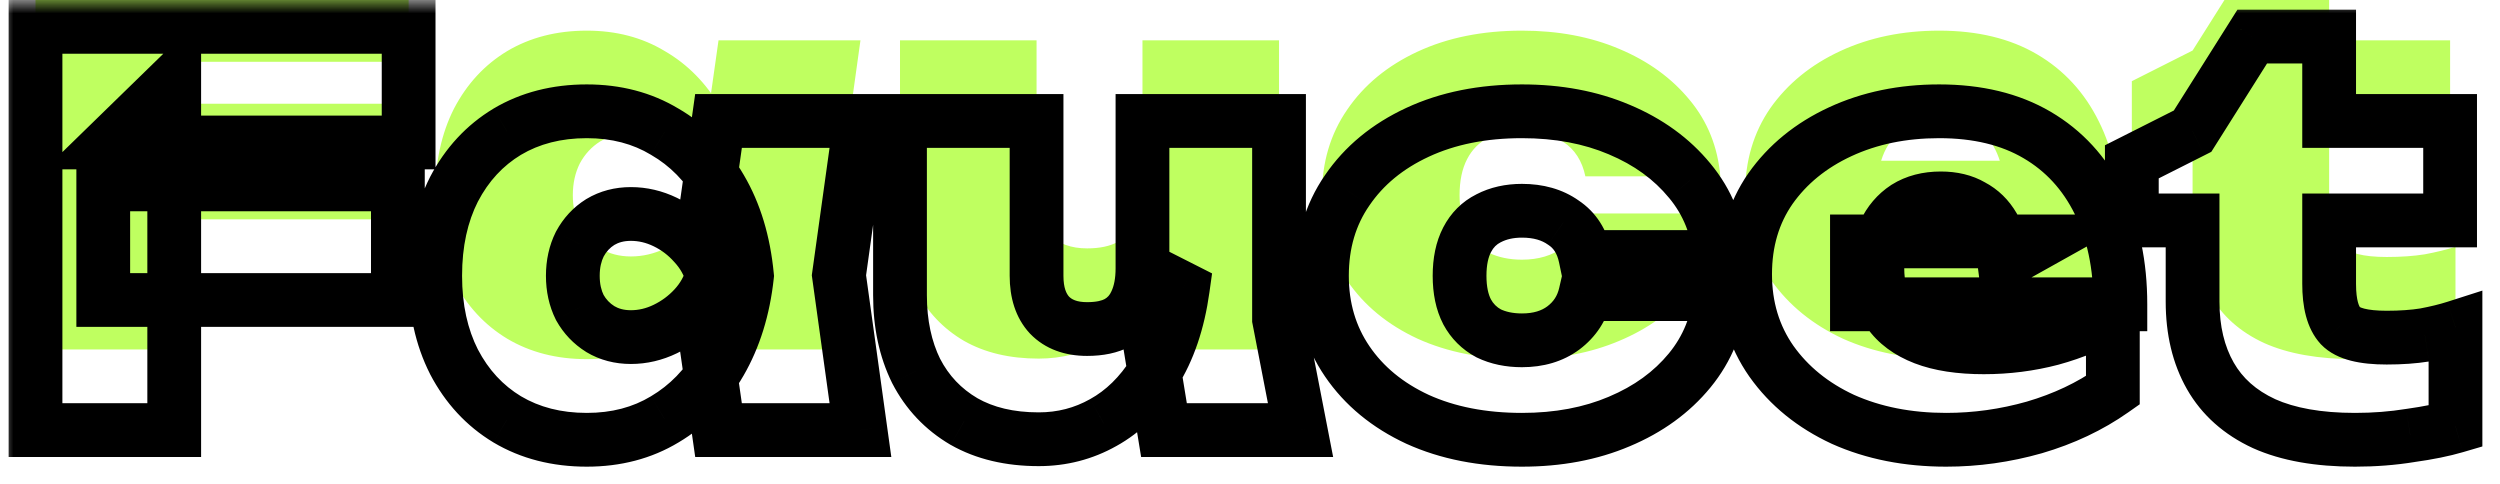 <svg width="93" height="18" viewBox="0 0 93 18" fill="none" xmlns="http://www.w3.org/2000/svg">
  <mask id="path-1-outside-1_33353_8021" maskUnits="userSpaceOnUse" x="0" y="0" width="93"
    height="18" fill="black">
    <rect fill="white" width="93" height="18" />
    <path
      d="M3.841 6.86H14.801V11.16H3.841V6.86ZM15.201 1V5.3H4.121L6.481 3V16H1.321V1H15.201ZM26.729 16L26.149 11.94L26.729 10.26L26.149 8.6L26.729 4.5H32.009L31.209 10.24L32.009 16H26.729ZM27.789 10.26C27.656 11.487 27.322 12.56 26.789 13.48C26.269 14.387 25.582 15.093 24.729 15.6C23.889 16.107 22.922 16.36 21.829 16.36C20.709 16.36 19.722 16.107 18.869 15.6C18.029 15.093 17.369 14.38 16.889 13.46C16.422 12.54 16.189 11.473 16.189 10.26C16.189 9.033 16.422 7.96 16.889 7.04C17.369 6.12 18.029 5.407 18.869 4.9C19.722 4.393 20.709 4.14 21.829 4.14C22.922 4.14 23.889 4.393 24.729 4.9C25.582 5.393 26.276 6.1 26.809 7.02C27.342 7.927 27.669 9.007 27.789 10.26ZM21.309 10.26C21.309 10.7 21.396 11.093 21.569 11.44C21.756 11.773 22.009 12.04 22.329 12.24C22.662 12.44 23.042 12.54 23.469 12.54C23.909 12.54 24.336 12.44 24.749 12.24C25.162 12.04 25.522 11.773 25.829 11.44C26.149 11.093 26.369 10.7 26.489 10.26C26.369 9.82 26.149 9.427 25.829 9.08C25.522 8.733 25.162 8.46 24.749 8.26C24.336 8.06 23.909 7.96 23.469 7.96C23.042 7.96 22.662 8.06 22.329 8.26C22.009 8.46 21.756 8.733 21.569 9.08C21.396 9.427 21.309 9.82 21.309 10.26ZM38.64 16.34C37.56 16.34 36.633 16.12 35.86 15.68C35.087 15.227 34.493 14.6 34.08 13.8C33.68 12.987 33.48 12.047 33.48 10.98V4.5H38.56V10.26C38.56 10.887 38.72 11.373 39.04 11.72C39.373 12.067 39.84 12.24 40.44 12.24C40.907 12.24 41.287 12.16 41.58 12C41.887 11.827 42.114 11.573 42.26 11.24C42.42 10.893 42.5 10.473 42.5 9.98L44 10.74C43.827 11.98 43.474 13.02 42.94 13.86C42.42 14.687 41.787 15.307 41.04 15.72C40.307 16.133 39.507 16.34 38.64 16.34ZM43.3 16L42.5 11.1V4.5H47.58V11.88L48.38 16H43.3ZM63.996 10.94C63.902 12.02 63.522 12.967 62.856 13.78C62.189 14.593 61.316 15.227 60.236 15.68C59.169 16.133 57.962 16.36 56.616 16.36C55.149 16.36 53.856 16.107 52.736 15.6C51.616 15.08 50.742 14.36 50.116 13.44C49.489 12.52 49.176 11.46 49.176 10.26C49.176 9.047 49.489 7.987 50.116 7.08C50.742 6.16 51.616 5.44 52.736 4.92C53.856 4.4 55.149 4.14 56.616 4.14C57.962 4.14 59.169 4.367 60.236 4.82C61.316 5.273 62.189 5.907 62.856 6.72C63.522 7.52 63.902 8.467 63.996 9.56H58.976C58.856 8.987 58.582 8.56 58.156 8.28C57.742 7.987 57.229 7.84 56.616 7.84C56.149 7.84 55.736 7.933 55.376 8.12C55.029 8.293 54.762 8.56 54.576 8.92C54.389 9.28 54.296 9.727 54.296 10.26C54.296 10.793 54.389 11.24 54.576 11.6C54.762 11.947 55.029 12.213 55.376 12.4C55.736 12.573 56.149 12.66 56.616 12.66C57.229 12.66 57.742 12.507 58.156 12.2C58.582 11.88 58.856 11.46 58.976 10.94H63.996ZM72.398 16.36C70.971 16.36 69.691 16.107 68.558 15.6C67.438 15.08 66.551 14.36 65.898 13.44C65.245 12.507 64.918 11.427 64.918 10.2C64.918 8.987 65.231 7.927 65.858 7.02C66.498 6.113 67.365 5.407 68.458 4.9C69.551 4.393 70.778 4.14 72.138 4.14C73.565 4.14 74.778 4.433 75.778 5.02C76.778 5.607 77.545 6.44 78.078 7.52C78.611 8.587 78.878 9.853 78.878 11.32H69.078V8.98H75.918L74.558 9.74C74.491 9.22 74.358 8.787 74.158 8.44C73.958 8.093 73.691 7.833 73.358 7.66C73.038 7.473 72.651 7.38 72.198 7.38C71.691 7.38 71.258 7.493 70.898 7.72C70.551 7.947 70.285 8.26 70.098 8.66C69.925 9.047 69.838 9.487 69.838 9.98C69.838 10.62 69.978 11.16 70.258 11.6C70.551 12.027 70.991 12.353 71.578 12.58C72.165 12.807 72.905 12.92 73.798 12.92C74.665 12.92 75.505 12.813 76.318 12.6C77.145 12.373 77.905 12.053 78.598 11.64V14.52C77.745 15.12 76.771 15.58 75.678 15.9C74.598 16.207 73.505 16.36 72.398 16.36ZM79.304 8.2V6.02L81.564 4.88L83.784 1.36H86.644V4.5H91.144V8.2H86.644V10.56C86.644 11.293 86.784 11.813 87.064 12.12C87.344 12.413 87.917 12.56 88.784 12.56C89.317 12.56 89.79 12.527 90.204 12.46C90.63 12.38 91.01 12.287 91.344 12.18V15.86C90.89 15.993 90.33 16.107 89.664 16.2C89.01 16.307 88.324 16.36 87.604 16.36C86.244 16.36 85.117 16.16 84.224 15.76C83.33 15.347 82.664 14.753 82.224 13.98C81.784 13.207 81.564 12.287 81.564 11.22V8.2H79.304Z" />
  </mask>
  <g filter="url(#filter0_i_33353_8021)">
    <path
      d="M3.841 6.86H14.801V11.16H3.841V6.86ZM15.201 1V5.3H4.121L6.481 3V16H1.321V1H15.201ZM26.729 16L26.149 11.94L26.729 10.26L26.149 8.6L26.729 4.5H32.009L31.209 10.24L32.009 16H26.729ZM27.789 10.26C27.656 11.487 27.322 12.56 26.789 13.48C26.269 14.387 25.582 15.093 24.729 15.6C23.889 16.107 22.922 16.36 21.829 16.36C20.709 16.36 19.722 16.107 18.869 15.6C18.029 15.093 17.369 14.38 16.889 13.46C16.422 12.54 16.189 11.473 16.189 10.26C16.189 9.033 16.422 7.96 16.889 7.04C17.369 6.12 18.029 5.407 18.869 4.9C19.722 4.393 20.709 4.14 21.829 4.14C22.922 4.14 23.889 4.393 24.729 4.9C25.582 5.393 26.276 6.1 26.809 7.02C27.342 7.927 27.669 9.007 27.789 10.26ZM21.309 10.26C21.309 10.7 21.396 11.093 21.569 11.44C21.756 11.773 22.009 12.04 22.329 12.24C22.662 12.44 23.042 12.54 23.469 12.54C23.909 12.54 24.336 12.44 24.749 12.24C25.162 12.04 25.522 11.773 25.829 11.44C26.149 11.093 26.369 10.7 26.489 10.26C26.369 9.82 26.149 9.427 25.829 9.08C25.522 8.733 25.162 8.46 24.749 8.26C24.336 8.06 23.909 7.96 23.469 7.96C23.042 7.96 22.662 8.06 22.329 8.26C22.009 8.46 21.756 8.733 21.569 9.08C21.396 9.427 21.309 9.82 21.309 10.26ZM38.64 16.34C37.56 16.34 36.633 16.12 35.86 15.68C35.087 15.227 34.493 14.6 34.08 13.8C33.68 12.987 33.48 12.047 33.48 10.98V4.5H38.56V10.26C38.56 10.887 38.72 11.373 39.04 11.72C39.373 12.067 39.84 12.24 40.44 12.24C40.907 12.24 41.287 12.16 41.58 12C41.887 11.827 42.114 11.573 42.26 11.24C42.42 10.893 42.5 10.473 42.5 9.98L44 10.74C43.827 11.98 43.474 13.02 42.94 13.86C42.42 14.687 41.787 15.307 41.04 15.72C40.307 16.133 39.507 16.34 38.64 16.34ZM43.3 16L42.5 11.1V4.5H47.58V11.88L48.38 16H43.3ZM63.996 10.94C63.902 12.02 63.522 12.967 62.856 13.78C62.189 14.593 61.316 15.227 60.236 15.68C59.169 16.133 57.962 16.36 56.616 16.36C55.149 16.36 53.856 16.107 52.736 15.6C51.616 15.08 50.742 14.36 50.116 13.44C49.489 12.52 49.176 11.46 49.176 10.26C49.176 9.047 49.489 7.987 50.116 7.08C50.742 6.16 51.616 5.44 52.736 4.92C53.856 4.4 55.149 4.14 56.616 4.14C57.962 4.14 59.169 4.367 60.236 4.82C61.316 5.273 62.189 5.907 62.856 6.72C63.522 7.52 63.902 8.467 63.996 9.56H58.976C58.856 8.987 58.582 8.56 58.156 8.28C57.742 7.987 57.229 7.84 56.616 7.84C56.149 7.84 55.736 7.933 55.376 8.12C55.029 8.293 54.762 8.56 54.576 8.92C54.389 9.28 54.296 9.727 54.296 10.26C54.296 10.793 54.389 11.24 54.576 11.6C54.762 11.947 55.029 12.213 55.376 12.4C55.736 12.573 56.149 12.66 56.616 12.66C57.229 12.66 57.742 12.507 58.156 12.2C58.582 11.88 58.856 11.46 58.976 10.94H63.996ZM72.398 16.36C70.971 16.36 69.691 16.107 68.558 15.6C67.438 15.08 66.551 14.36 65.898 13.44C65.245 12.507 64.918 11.427 64.918 10.2C64.918 8.987 65.231 7.927 65.858 7.02C66.498 6.113 67.365 5.407 68.458 4.9C69.551 4.393 70.778 4.14 72.138 4.14C73.565 4.14 74.778 4.433 75.778 5.02C76.778 5.607 77.545 6.44 78.078 7.52C78.611 8.587 78.878 9.853 78.878 11.32H69.078V8.98H75.918L74.558 9.74C74.491 9.22 74.358 8.787 74.158 8.44C73.958 8.093 73.691 7.833 73.358 7.66C73.038 7.473 72.651 7.38 72.198 7.38C71.691 7.38 71.258 7.493 70.898 7.72C70.551 7.947 70.285 8.26 70.098 8.66C69.925 9.047 69.838 9.487 69.838 9.98C69.838 10.62 69.978 11.16 70.258 11.6C70.551 12.027 70.991 12.353 71.578 12.58C72.165 12.807 72.905 12.92 73.798 12.92C74.665 12.92 75.505 12.813 76.318 12.6C77.145 12.373 77.905 12.053 78.598 11.64V14.52C77.745 15.12 76.771 15.58 75.678 15.9C74.598 16.207 73.505 16.36 72.398 16.36ZM79.304 8.2V6.02L81.564 4.88L83.784 1.36H86.644V4.5H91.144V8.2H86.644V10.56C86.644 11.293 86.784 11.813 87.064 12.12C87.344 12.413 87.917 12.56 88.784 12.56C89.317 12.56 89.79 12.527 90.204 12.46C90.63 12.38 91.01 12.287 91.344 12.18V15.86C90.89 15.993 90.33 16.107 89.664 16.2C89.01 16.307 88.324 16.36 87.604 16.36C86.244 16.36 85.117 16.16 84.224 15.76C83.33 15.347 82.664 14.753 82.224 13.98C81.784 13.207 81.564 12.287 81.564 11.22V8.2H79.304Z"
      fill="#BFFF60" />
  </g>
  <path
    d="M3.841 6.86V5.86H2.841V6.86H3.841ZM14.801 6.86H15.801V5.86H14.801V6.86ZM14.801 11.16V12.16H15.801V11.16H14.801ZM3.841 11.16H2.841V12.16H3.841V11.16ZM15.201 1H16.201V-1.19209e-06H15.201V1ZM15.201 5.3V6.3H16.201V5.3H15.201ZM4.121 5.3L3.423 4.584L1.662 6.3H4.121V5.3ZM6.481 3H7.481V0.629L5.783 2.284L6.481 3ZM6.481 16V17H7.481V16H6.481ZM1.321 16H0.321V17H1.321V16ZM1.321 1V-1.19209e-06H0.321V1H1.321ZM3.841 7.86H14.801V5.86H3.841V7.86ZM13.801 6.86V11.16H15.801V6.86H13.801ZM14.801 10.16H3.841V12.16H14.801V10.16ZM4.841 11.16V6.86H2.841V11.16H4.841ZM14.201 1V5.3H16.201V1H14.201ZM15.201 4.3H4.121V6.3H15.201V4.3ZM4.819 6.016L7.179 3.716L5.783 2.284L3.423 4.584L4.819 6.016ZM5.481 3V16H7.481V3H5.481ZM6.481 15H1.321V17H6.481V15ZM2.321 16V1H0.321V16H2.321ZM1.321 2H15.201V-1.19209e-06H1.321V2ZM26.729 16L25.739 16.141L25.862 17H26.729V16ZM26.149 11.94L25.204 11.614L25.125 11.842L25.159 12.081L26.149 11.94ZM26.729 10.26L27.674 10.586L27.788 10.258L27.673 9.93L26.729 10.26ZM26.149 8.6L25.159 8.46L25.125 8.7L25.205 8.93L26.149 8.6ZM26.729 4.5V3.5H25.86L25.739 4.36L26.729 4.5ZM32.009 4.5L32.999 4.638L33.158 3.5H32.009V4.5ZM31.209 10.24L30.218 10.102L30.199 10.24L30.218 10.378L31.209 10.24ZM32.009 16V17H33.157L32.999 15.862L32.009 16ZM27.789 10.26L28.783 10.368L28.794 10.266L28.784 10.165L27.789 10.26ZM26.789 13.48L25.924 12.979L25.921 12.982L26.789 13.48ZM24.729 15.6L24.218 14.74L24.212 14.744L24.729 15.6ZM18.869 15.6L18.352 16.456L18.358 16.46L18.869 15.6ZM16.889 13.46L15.997 13.912L16.002 13.923L16.889 13.46ZM16.889 7.04L16.002 6.577L15.997 6.588L16.889 7.04ZM18.869 4.9L18.358 4.04L18.352 4.044L18.869 4.9ZM24.729 4.9L24.212 5.756L24.22 5.761L24.228 5.766L24.729 4.9ZM26.809 7.02L25.944 7.522L25.947 7.527L26.809 7.02ZM21.569 11.44L20.674 11.887L20.685 11.908L20.696 11.929L21.569 11.44ZM22.329 12.24L21.799 13.088L21.807 13.093L21.814 13.098L22.329 12.24ZM24.749 12.24L25.184 13.14V13.14L24.749 12.24ZM25.829 11.44L25.094 10.762L25.093 10.763L25.829 11.44ZM26.489 10.26L27.454 10.523L27.525 10.26L27.454 9.997L26.489 10.26ZM25.829 9.08L25.08 9.743L25.087 9.751L25.094 9.758L25.829 9.08ZM24.749 8.26L25.184 7.36H25.184L24.749 8.26ZM22.329 8.26L21.814 7.403L21.807 7.407L21.799 7.412L22.329 8.26ZM21.569 9.08L20.688 8.606L20.681 8.619L20.674 8.633L21.569 9.08ZM27.719 15.859L27.139 11.799L25.159 12.081L25.739 16.141L27.719 15.859ZM27.094 12.266L27.674 10.586L25.784 9.934L25.204 11.614L27.094 12.266ZM27.673 9.93L27.093 8.27L25.205 8.93L25.785 10.59L27.673 9.93ZM27.139 8.74L27.719 4.64L25.739 4.36L25.159 8.46L27.139 8.74ZM26.729 5.5H32.009V3.5H26.729V5.5ZM31.018 4.362L30.218 10.102L32.199 10.378L32.999 4.638L31.018 4.362ZM30.218 10.378L31.018 16.138L32.999 15.862L32.199 10.102L30.218 10.378ZM32.009 15H26.729V17H32.009V15ZM26.795 10.152C26.674 11.262 26.377 12.197 25.924 12.979L27.654 13.982C28.268 12.923 28.637 11.711 28.783 10.368L26.795 10.152ZM25.921 12.982C25.483 13.748 24.916 14.326 24.218 14.74L25.239 16.46C26.249 15.861 27.055 15.025 27.656 13.977L25.921 12.982ZM24.212 14.744C23.546 15.146 22.762 15.36 21.829 15.36V17.36C23.083 17.36 24.232 17.067 25.245 16.456L24.212 14.744ZM21.829 15.36C20.865 15.36 20.059 15.144 19.379 14.74L18.358 16.46C19.385 17.07 20.553 17.36 21.829 17.36V15.36ZM19.385 14.744C18.712 14.337 18.176 13.764 17.776 12.997L16.002 13.923C16.562 14.995 17.346 15.849 18.352 16.456L19.385 14.744ZM17.781 13.008C17.397 12.251 17.189 11.344 17.189 10.26H15.189C15.189 11.603 15.448 12.829 15.997 13.912L17.781 13.008ZM17.189 10.26C17.189 9.161 17.397 8.248 17.781 7.492L15.997 6.588C15.447 7.672 15.189 8.906 15.189 10.26H17.189ZM17.776 7.503C18.176 6.735 18.712 6.163 19.385 5.756L18.352 4.044C17.346 4.651 16.562 5.505 16.002 6.577L17.776 7.503ZM19.379 5.76C20.059 5.356 20.865 5.14 21.829 5.14V3.14C20.553 3.14 19.385 3.43 18.358 4.04L19.379 5.76ZM21.829 5.14C22.762 5.14 23.546 5.354 24.212 5.756L25.245 4.044C24.232 3.433 23.083 3.14 21.829 3.14V5.14ZM24.228 5.766C24.919 6.165 25.491 6.74 25.944 7.522L27.674 6.518C27.06 5.46 26.246 4.622 25.229 4.034L24.228 5.766ZM25.947 7.527C26.393 8.286 26.685 9.219 26.794 10.355L28.784 10.165C28.653 8.794 28.291 7.568 27.671 6.513L25.947 7.527ZM20.309 10.26C20.309 10.834 20.423 11.384 20.674 11.887L22.463 10.993C22.368 10.803 22.309 10.566 22.309 10.26H20.309ZM20.696 11.929C20.964 12.407 21.334 12.798 21.799 13.088L22.859 11.392C22.683 11.282 22.547 11.14 22.441 10.951L20.696 11.929ZM21.814 13.098C22.318 13.4 22.879 13.54 23.469 13.54V11.54C23.205 11.54 23.006 11.48 22.843 11.383L21.814 13.098ZM23.469 13.54C24.066 13.54 24.641 13.403 25.184 13.14L24.313 11.34C24.03 11.477 23.751 11.54 23.469 11.54V13.54ZM25.184 13.14C25.709 12.886 26.172 12.544 26.565 12.117L25.093 10.763C24.873 11.002 24.615 11.194 24.313 11.34L25.184 13.14ZM26.564 12.118C26.989 11.658 27.29 11.123 27.454 10.523L25.524 9.997C25.448 10.277 25.309 10.529 25.094 10.762L26.564 12.118ZM27.454 9.997C27.29 9.397 26.989 8.862 26.564 8.402L25.094 9.758C25.309 9.991 25.448 10.243 25.524 10.523L27.454 9.997ZM26.578 8.417C26.184 7.972 25.718 7.618 25.184 7.36L24.313 9.16C24.607 9.302 24.86 9.494 25.08 9.743L26.578 8.417ZM25.184 7.36C24.641 7.097 24.066 6.96 23.469 6.96V8.96C23.751 8.96 24.03 9.023 24.313 9.16L25.184 7.36ZM23.469 6.96C22.879 6.96 22.318 7.1 21.814 7.403L22.843 9.117C23.006 9.02 23.205 8.96 23.469 8.96V6.96ZM21.799 7.412C21.325 7.708 20.954 8.113 20.688 8.606L22.449 9.554C22.557 9.353 22.693 9.212 22.859 9.108L21.799 7.412ZM20.674 8.633C20.423 9.136 20.309 9.686 20.309 10.26H22.309C22.309 9.954 22.368 9.717 22.463 9.527L20.674 8.633ZM35.86 15.68L35.354 16.543L35.366 16.549L35.86 15.68ZM34.08 13.8L33.183 14.241L33.187 14.25L33.192 14.259L34.08 13.8ZM33.48 4.5V3.5H32.48V4.5H33.48ZM38.56 4.5H39.56V3.5H38.56V4.5ZM39.04 11.72L38.305 12.398L38.312 12.406L38.319 12.413L39.04 11.72ZM41.58 12L42.059 12.878L42.066 12.874L42.072 12.871L41.58 12ZM42.26 11.24L41.352 10.821L41.348 10.829L41.345 10.837L42.26 11.24ZM42.5 9.98L42.952 9.088L41.5 8.352V9.98H42.5ZM44 10.74L44.99 10.878L45.089 10.171L44.452 9.848L44 10.74ZM42.94 13.86L42.096 13.324L42.094 13.328L42.94 13.86ZM41.04 15.72L40.556 14.845L40.549 14.849L41.04 15.72ZM43.3 16L42.313 16.161L42.45 17H43.3V16ZM42.5 11.1H41.5V11.181L41.513 11.261L42.5 11.1ZM42.5 4.5V3.5H41.5V4.5H42.5ZM47.58 4.5H48.58V3.5H47.58V4.5ZM47.58 11.88H46.58V11.976L46.599 12.071L47.58 11.88ZM48.38 16V17H49.593L49.362 15.809L48.38 16ZM38.64 15.34C37.697 15.34 36.948 15.149 36.355 14.811L35.366 16.549C36.319 17.091 37.424 17.34 38.64 17.34V15.34ZM36.366 14.817C35.757 14.46 35.295 13.974 34.969 13.341L33.192 14.259C33.691 15.226 34.417 15.993 35.354 16.543L36.366 14.817ZM34.977 13.359C34.656 12.705 34.48 11.921 34.48 10.98H32.48C32.48 12.173 32.704 13.268 33.183 14.241L34.977 13.359ZM34.48 10.98V4.5H32.48V10.98H34.48ZM33.48 5.5H38.56V3.5H33.48V5.5ZM37.56 4.5V10.26H39.56V4.5H37.56ZM37.56 10.26C37.56 11.054 37.765 11.813 38.305 12.398L39.775 11.042C39.675 10.934 39.56 10.72 39.56 10.26H37.56ZM38.319 12.413C38.886 13.002 39.64 13.24 40.44 13.24V11.24C40.041 11.24 39.861 11.131 39.761 11.027L38.319 12.413ZM40.44 13.24C41.011 13.24 41.572 13.143 42.059 12.878L41.101 11.122C41.002 11.177 40.802 11.24 40.44 11.24V13.24ZM42.072 12.871C42.574 12.587 42.945 12.166 43.175 11.643L41.345 10.837C41.282 10.98 41.2 11.066 41.088 11.129L42.072 12.871ZM43.168 11.659C43.404 11.149 43.5 10.577 43.5 9.98H41.5C41.5 10.369 41.437 10.638 41.352 10.821L43.168 11.659ZM42.048 10.872L43.548 11.632L44.452 9.848L42.952 9.088L42.048 10.872ZM43.01 10.602C42.851 11.736 42.536 12.632 42.096 13.324L43.784 14.396C44.411 13.409 44.802 12.225 44.99 10.878L43.01 10.602ZM42.094 13.328C41.651 14.032 41.135 14.525 40.556 14.845L41.525 16.595C42.439 16.089 43.19 15.341 43.787 14.393L42.094 13.328ZM40.549 14.849C39.97 15.175 39.34 15.34 38.64 15.34V17.34C39.673 17.34 40.643 17.091 41.531 16.591L40.549 14.849ZM44.287 15.839L43.487 10.939L41.513 11.261L42.313 16.161L44.287 15.839ZM43.5 11.1V4.5H41.5V11.1H43.5ZM42.5 5.5H47.58V3.5H42.5V5.5ZM46.58 4.5V11.88H48.58V4.5H46.58ZM46.599 12.071L47.398 16.191L49.362 15.809L48.562 11.689L46.599 12.071ZM48.38 15H43.3V17H48.38V15ZM63.996 10.94L64.992 11.026L65.086 9.94H63.996V10.94ZM62.856 13.78L62.082 13.146L62.856 13.78ZM60.236 15.68L59.849 14.758L59.845 14.76L60.236 15.68ZM52.736 15.6L52.315 16.507L52.324 16.511L52.736 15.6ZM50.116 13.44L50.942 12.877L50.116 13.44ZM50.116 7.08L50.938 7.649L50.942 7.643L50.116 7.08ZM52.736 4.92L53.157 5.827L53.157 5.827L52.736 4.92ZM60.236 4.82L59.845 5.74L59.849 5.742L60.236 4.82ZM62.856 6.72L62.082 7.354L62.088 7.36L62.856 6.72ZM63.996 9.56V10.56H65.085L64.992 9.475L63.996 9.56ZM58.976 9.56L57.997 9.765L58.163 10.56H58.976V9.56ZM58.156 8.28L57.577 9.096L57.592 9.106L57.607 9.116L58.156 8.28ZM55.376 8.12L55.823 9.014L55.83 9.011L55.836 9.008L55.376 8.12ZM54.576 8.92L55.464 9.38V9.38L54.576 8.92ZM54.576 11.6L53.688 12.06L53.692 12.067L53.695 12.074L54.576 11.6ZM55.376 12.4L54.902 13.28L54.922 13.291L54.942 13.301L55.376 12.4ZM58.156 12.2L58.752 13.003L58.756 13L58.156 12.2ZM58.976 10.94V9.94H58.18L58.001 10.715L58.976 10.94ZM62.999 10.854C62.923 11.74 62.617 12.494 62.082 13.146L63.629 14.414C64.428 13.44 64.882 12.3 64.992 11.026L62.999 10.854ZM62.082 13.146C61.53 13.819 60.796 14.36 59.849 14.758L60.623 16.602C61.836 16.093 62.848 15.367 63.629 14.414L62.082 13.146ZM59.845 14.76C58.92 15.153 57.85 15.36 56.616 15.36V17.36C58.075 17.36 59.418 17.114 60.627 16.6L59.845 14.76ZM56.616 15.36C55.264 15.36 54.116 15.127 53.148 14.689L52.324 16.511C53.596 17.087 55.034 17.36 56.616 17.36V15.36ZM53.157 14.693C52.182 14.241 51.456 13.632 50.942 12.877L49.289 14.003C50.028 15.088 51.049 15.919 52.315 16.507L53.157 14.693ZM50.942 12.877C50.438 12.136 50.176 11.276 50.176 10.26H48.176C48.176 11.644 48.541 12.904 49.289 14.003L50.942 12.877ZM50.176 10.26C50.176 9.228 50.439 8.371 50.938 7.649L49.293 6.511C48.539 7.602 48.176 8.865 48.176 10.26H50.176ZM50.942 7.643C51.456 6.888 52.182 6.28 53.157 5.827L52.315 4.013C51.049 4.6 50.028 5.432 49.289 6.517L50.942 7.643ZM53.157 5.827C54.123 5.379 55.268 5.14 56.616 5.14V3.14C55.031 3.14 53.589 3.421 52.315 4.013L53.157 5.827ZM56.616 5.14C57.85 5.14 58.92 5.347 59.845 5.74L60.627 3.9C59.418 3.386 58.075 3.14 56.616 3.14V5.14ZM59.849 5.742C60.796 6.14 61.53 6.681 62.082 7.354L63.629 6.086C62.848 5.133 61.836 4.407 60.623 3.898L59.849 5.742ZM62.088 7.36C62.616 7.994 62.922 8.744 62.999 9.645L64.992 9.475C64.882 8.189 64.429 7.046 63.624 6.08L62.088 7.36ZM63.996 8.56H58.976V10.56H63.996V8.56ZM59.955 9.355C59.789 8.564 59.386 7.891 58.704 7.444L57.607 9.116C57.779 9.229 57.922 9.409 57.997 9.765L59.955 9.355ZM58.734 7.464C58.119 7.028 57.392 6.84 56.616 6.84V8.84C57.066 8.84 57.366 8.946 57.577 9.096L58.734 7.464ZM56.616 6.84C56.013 6.84 55.438 6.961 54.916 7.232L55.836 9.008C56.034 8.905 56.285 8.84 56.616 8.84V6.84ZM54.929 7.226C54.384 7.498 53.967 7.921 53.688 8.46L55.464 9.38C55.558 9.199 55.675 9.089 55.823 9.014L54.929 7.226ZM53.688 8.46C53.408 9 53.296 9.615 53.296 10.26H55.296C55.296 9.838 55.37 9.56 55.464 9.38L53.688 8.46ZM53.296 10.26C53.296 10.905 53.408 11.52 53.688 12.06L55.464 11.14C55.37 10.96 55.296 10.682 55.296 10.26H53.296ZM53.695 12.074C53.975 12.593 54.383 13.001 54.902 13.28L55.85 11.52C55.675 11.426 55.55 11.3 55.456 11.126L53.695 12.074ZM54.942 13.301C55.458 13.55 56.024 13.66 56.616 13.66V11.66C56.274 11.66 56.013 11.597 55.81 11.499L54.942 13.301ZM56.616 13.66C57.401 13.66 58.135 13.461 58.752 13.003L57.56 11.397C57.35 11.553 57.057 11.66 56.616 11.66V13.66ZM58.756 13C59.371 12.538 59.777 11.915 59.95 11.165L58.001 10.715C57.934 11.005 57.794 11.222 57.556 11.4L58.756 13ZM58.976 11.94H63.996V9.94H58.976V11.94ZM68.558 15.6L68.137 16.507L68.143 16.51L68.15 16.513L68.558 15.6ZM65.898 13.44L65.079 14.014L65.083 14.019L65.898 13.44ZM65.858 7.02L65.041 6.443L65.035 6.451L65.858 7.02ZM68.458 4.9L68.878 5.807V5.807L68.458 4.9ZM78.078 7.52L77.181 7.963L77.183 7.967L78.078 7.52ZM78.878 11.32V12.32H79.878V11.32H78.878ZM69.078 11.32H68.078V12.32H69.078V11.32ZM69.078 8.98V7.98H68.078V8.98H69.078ZM75.918 8.98L76.406 9.853L79.757 7.98H75.918V8.98ZM74.558 9.74L73.566 9.867L73.754 11.335L75.046 10.613L74.558 9.74ZM74.158 8.44L73.292 8.94L74.158 8.44ZM73.358 7.66L72.854 8.524L72.875 8.536L72.897 8.547L73.358 7.66ZM70.898 7.72L70.365 6.874L70.358 6.878L70.351 6.883L70.898 7.72ZM70.098 8.66L69.192 8.237L69.189 8.244L69.186 8.251L70.098 8.66ZM70.258 11.6L69.414 12.137L69.424 12.152L69.434 12.166L70.258 11.6ZM71.578 12.58L71.218 13.513L71.578 12.58ZM76.318 12.6L76.572 13.567L76.582 13.564L76.318 12.6ZM78.598 11.64H79.598V9.88L78.086 10.781L78.598 11.64ZM78.598 14.52L79.173 15.338L79.598 15.039V14.52H78.598ZM75.678 15.9L75.951 16.862L75.959 16.86L75.678 15.9ZM72.398 15.36C71.091 15.36 69.953 15.128 68.966 14.687L68.15 16.513C69.429 17.085 70.852 17.36 72.398 17.36V15.36ZM68.979 14.693C68.001 14.239 67.257 13.626 66.713 12.861L65.083 14.019C65.846 15.094 66.874 15.921 68.137 16.507L68.979 14.693ZM66.717 12.867C66.191 12.114 65.918 11.238 65.918 10.2H63.918C63.918 11.615 64.299 12.899 65.079 14.014L66.717 12.867ZM65.918 10.2C65.918 9.168 66.181 8.311 66.681 7.589L65.035 6.451C64.282 7.542 63.918 8.805 63.918 10.2H65.918ZM66.675 7.597C67.205 6.845 67.93 6.247 68.878 5.807L68.037 3.993C66.799 4.566 65.79 5.381 65.041 6.443L66.675 7.597ZM68.878 5.807C69.824 5.369 70.904 5.14 72.138 5.14V3.14C70.651 3.14 69.279 3.418 68.037 3.993L68.878 5.807ZM72.138 5.14C73.427 5.14 74.457 5.404 75.272 5.883L76.284 4.157C75.099 3.462 73.702 3.14 72.138 3.14V5.14ZM75.272 5.883C76.097 6.366 76.731 7.051 77.181 7.963L78.975 7.077C78.358 5.829 77.459 4.847 76.284 4.157L75.272 5.883ZM77.183 7.967C77.633 8.867 77.878 9.974 77.878 11.32H79.878C79.878 9.733 79.589 8.307 78.972 7.073L77.183 7.967ZM78.878 10.32H69.078V12.32H78.878V10.32ZM70.078 11.32V8.98H68.078V11.32H70.078ZM69.078 9.98H75.918V7.98H69.078V9.98ZM75.43 8.107L74.07 8.867L75.046 10.613L76.406 9.853L75.43 8.107ZM75.55 9.613C75.471 9 75.307 8.431 75.024 7.94L73.292 8.94C73.409 9.142 73.511 9.44 73.566 9.867L75.55 9.613ZM75.024 7.94C74.735 7.44 74.333 7.04 73.819 6.773L72.897 8.547C73.05 8.627 73.18 8.747 73.292 8.94L75.024 7.94ZM73.862 6.796C73.358 6.502 72.789 6.38 72.198 6.38V8.38C72.514 8.38 72.718 8.444 72.854 8.524L73.862 6.796ZM72.198 6.38C71.539 6.38 70.913 6.529 70.365 6.874L71.431 8.566C71.603 8.458 71.843 8.38 72.198 8.38V6.38ZM70.351 6.883C69.838 7.218 69.452 7.68 69.192 8.237L71.004 9.083C71.118 8.84 71.265 8.675 71.445 8.557L70.351 6.883ZM69.186 8.251C68.946 8.786 68.838 9.369 68.838 9.98H70.838C70.838 9.605 70.903 9.308 71.01 9.069L69.186 8.251ZM68.838 9.98C68.838 10.767 69.011 11.503 69.414 12.137L71.102 11.063C70.945 10.817 70.838 10.473 70.838 9.98H68.838ZM69.434 12.166C69.864 12.792 70.484 13.229 71.218 13.513L71.938 11.647C71.499 11.477 71.239 11.261 71.082 11.034L69.434 12.166ZM71.218 13.513C71.957 13.798 72.829 13.92 73.798 13.92V11.92C72.98 11.92 72.373 11.815 71.938 11.647L71.218 13.513ZM73.798 13.92C74.748 13.92 75.673 13.803 76.572 13.567L76.064 11.633C75.336 11.824 74.582 11.92 73.798 11.92V13.92ZM76.582 13.564C77.491 13.315 78.335 12.961 79.11 12.499L78.086 10.781C77.475 11.146 76.799 11.431 76.053 11.636L76.582 13.564ZM77.598 11.64V14.52H79.598V11.64H77.598ZM78.023 13.702C77.267 14.233 76.395 14.648 75.397 14.94L75.959 16.86C77.148 16.512 78.222 16.007 79.173 15.338L78.023 13.702ZM75.405 14.938C74.412 15.22 73.411 15.36 72.398 15.36V17.36C73.598 17.36 74.784 17.194 75.951 16.862L75.405 14.938ZM79.304 8.2H78.304V9.2H79.304V8.2ZM79.304 6.02L78.853 5.127L78.304 5.404V6.02H79.304ZM81.564 4.88L82.014 5.773L82.261 5.648L82.409 5.413L81.564 4.88ZM83.784 1.36V0.36H83.232L82.938 0.827L83.784 1.36ZM86.644 1.36H87.644V0.36H86.644V1.36ZM86.644 4.5H85.644V5.5H86.644V4.5ZM91.144 4.5H92.144V3.5H91.144V4.5ZM91.144 8.2V9.2H92.144V8.2H91.144ZM86.644 8.2V7.2H85.644V8.2H86.644ZM87.064 12.12L86.325 12.794L86.333 12.803L86.34 12.81L87.064 12.12ZM90.204 12.46L90.363 13.447L90.375 13.445L90.388 13.443L90.204 12.46ZM91.344 12.18H92.344V10.81L91.039 11.228L91.344 12.18ZM91.344 15.86L91.626 16.819L92.344 16.608V15.86H91.344ZM89.664 16.2L89.525 15.21L89.514 15.211L89.502 15.213L89.664 16.2ZM84.224 15.76L83.804 16.668L83.815 16.673L84.224 15.76ZM82.224 13.98L83.093 13.486L82.224 13.98ZM81.564 8.2H82.564V7.2H81.564V8.2ZM80.304 8.2V6.02H78.304V8.2H80.304ZM79.754 6.913L82.014 5.773L81.113 3.987L78.853 5.127L79.754 6.913ZM82.409 5.413L84.629 1.893L82.938 0.827L80.718 4.347L82.409 5.413ZM83.784 2.36H86.644V0.36H83.784V2.36ZM85.644 1.36V4.5H87.644V1.36H85.644ZM86.644 5.5H91.144V3.5H86.644V5.5ZM90.144 4.5V8.2H92.144V4.5H90.144ZM91.144 7.2H86.644V9.2H91.144V7.2ZM85.644 8.2V10.56H87.644V8.2H85.644ZM85.644 10.56C85.644 11.369 85.788 12.206 86.325 12.794L87.802 11.446C87.779 11.421 87.644 11.218 87.644 10.56H85.644ZM86.34 12.81C86.656 13.141 87.066 13.319 87.456 13.419C87.851 13.52 88.302 13.56 88.784 13.56V11.56C88.399 11.56 88.129 11.527 87.951 11.481C87.768 11.434 87.751 11.392 87.787 11.43L86.34 12.81ZM88.784 13.56C89.357 13.56 89.885 13.524 90.363 13.447L90.044 11.473C89.696 11.529 89.277 11.56 88.784 11.56V13.56ZM90.388 13.443C90.846 13.357 91.267 13.254 91.648 13.132L91.039 11.228C90.753 11.319 90.415 11.403 90.019 11.477L90.388 13.443ZM90.344 12.18V15.86H92.344V12.18H90.344ZM91.061 14.901C90.67 15.016 90.162 15.12 89.525 15.21L89.802 17.19C90.499 17.093 91.11 16.971 91.626 16.819L91.061 14.901ZM89.502 15.213C88.907 15.31 88.274 15.36 87.604 15.36V17.36C88.373 17.36 89.114 17.303 89.825 17.187L89.502 15.213ZM87.604 15.36C86.333 15.36 85.357 15.172 84.632 14.847L83.815 16.673C84.877 17.148 86.154 17.36 87.604 17.36V15.36ZM84.644 14.852C83.918 14.517 83.419 14.059 83.093 13.486L81.354 14.475C81.908 15.448 82.742 16.177 83.804 16.668L84.644 14.852ZM83.093 13.486C82.754 12.89 82.564 12.148 82.564 11.22H80.564C80.564 12.426 80.813 13.523 81.354 14.475L83.093 13.486ZM82.564 11.22V8.2H80.564V11.22H82.564ZM81.564 7.2H79.304V9.2H81.564V7.2Z"
    fill="black" mask="url(#path-1-outside-1_33353_8021)" />
  <defs>
    <filter id="filter0_i_33353_8021" x="0.321" y="0" width="92.022" height="17.36"
      filterUnits="userSpaceOnUse" color-interpolation-filters="sRGB">
      <feFlood flood-opacity="0" result="BackgroundImageFix" />
      <feBlend mode="normal" in="SourceGraphic" in2="BackgroundImageFix" result="shape" />
      <feColorMatrix in="SourceAlpha" type="matrix"
        values="0 0 0 0 0 0 0 0 0 0 0 0 0 0 0 0 0 0 127 0" result="hardAlpha" />
      <feOffset dy="-3" />
      <feComposite in2="hardAlpha" operator="arithmetic" k2="-1" k3="1" />
      <feColorMatrix type="matrix" values="0 0 0 0 0 0 0 0 0 0 0 0 0 0 0 0 0 0 0.25 0" />
      <feBlend mode="normal" in2="shape" result="effect1_innerShadow_33353_8021" />
    </filter>
  </defs>
</svg>